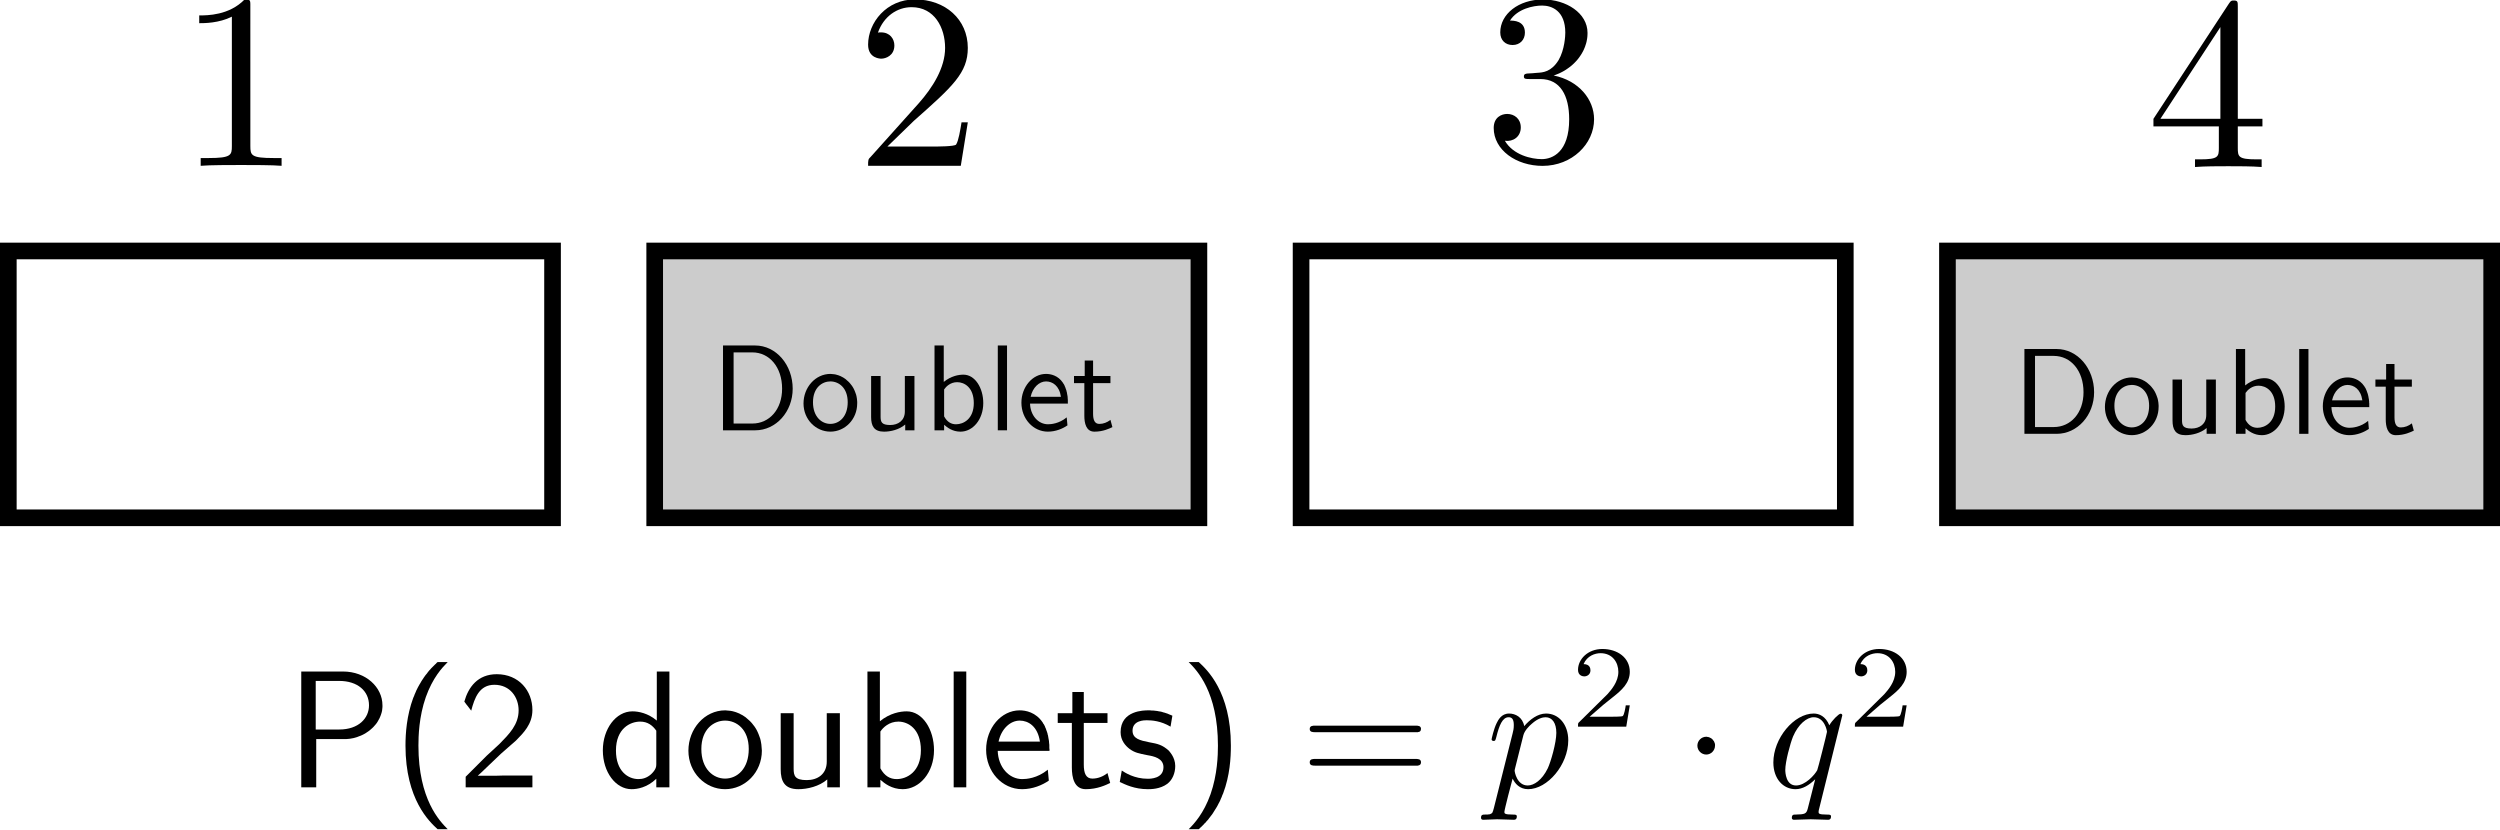 <?xml version="1.0" encoding="UTF-8" standalone="no"?>
<!-- Created with Inkscape (http://www.inkscape.org/) -->

<svg
   xmlns:ns0="http://www.iki.fi/pav/software/textext/"
   xmlns:dc="http://purl.org/dc/elements/1.1/"
   xmlns:cc="http://creativecommons.org/ns#"
   xmlns:rdf="http://www.w3.org/1999/02/22-rdf-syntax-ns#"
   xmlns:svg="http://www.w3.org/2000/svg"
   xmlns="http://www.w3.org/2000/svg"
   xmlns:sodipodi="http://sodipodi.sourceforge.net/DTD/sodipodi-0.dtd"
   xmlns:inkscape="http://www.inkscape.org/namespaces/inkscape"
   width="450.612"
   height="149.691"
   id="svg5070"
   version="1.1"
   inkscape:version="0.48.3.1 r9886"
   sodipodi:docname="r1.svg .svg">
  <sodipodi:namedview
     id="base"
     pagecolor="#ffffff"
     bordercolor="#666666"
     borderopacity="1.0"
     inkscape:pageopacity="0.0"
     inkscape:pageshadow="2"
     inkscape:zoom="1.5817707"
     inkscape:cx="253.19726"
     inkscape:cy="80.452446"
     inkscape:document-units="px"
     inkscape:current-layer="layer1"
     showgrid="false"
     inkscape:window-width="923"
     inkscape:window-height="639"
     inkscape:window-x="119"
     inkscape:window-y="33"
     inkscape:window-maximized="0"
     fit-margin-top="0"
     fit-margin-left="0"
     fit-margin-right="0"
     fit-margin-bottom="0"
     showborder="false"
     inkscape:showpageshadow="false" />
  <defs
     id="defs5072" />
  <g
     transform="translate(-60.811,-127.708)"
     id="layer1"
     inkscape:groupmode="layer"
     inkscape:label="Layer 1">
    <rect
       inkscape:tile-y0="170.53003"
       inkscape:tile-x0="62.310707"
       inkscape:tile-h="48.092869"
       inkscape:tile-w="98.092873"
       inkscape:tile-cy="194.57646"
       inkscape:tile-cx="111.35714"
       y="172.945"
       x="62.311"
       height="48.093"
       width="98.093"
       id="rect5078"
       style="fill:none;stroke:#000000;stroke-width:3;stroke-miterlimit:4;stroke-opacity:1;stroke-dasharray:none" />
    <rect
       inkscape:tile-y0="170.53003"
       inkscape:tile-x0="62.310707"
       inkscape:tile-h="48.092869"
       inkscape:tile-w="98.092873"
       inkscape:tile-cy="194.57646"
       inkscape:tile-cx="111.35714"
       y="172.945"
       x="178.817"
       height="48.093"
       width="98.093"
       id="rect5078-9"
       style="fill:#cccccc;fill-opacity:1;stroke:#000000;stroke-width:3;stroke-miterlimit:4;stroke-opacity:1;stroke-dasharray:none" />
    <rect
       inkscape:tile-y0="170.53003"
       inkscape:tile-x0="62.310707"
       inkscape:tile-h="48.092869"
       inkscape:tile-w="98.092873"
       inkscape:tile-cy="194.57646"
       inkscape:tile-cx="111.35714"
       y="172.945"
       x="295.323"
       height="48.093"
       width="98.093"
       id="rect5078-4"
       style="fill:none;stroke:#000000;stroke-width:3;stroke-miterlimit:4;stroke-opacity:1;stroke-dasharray:none" />
    <rect
       inkscape:tile-y0="170.53003"
       inkscape:tile-x0="62.310707"
       inkscape:tile-h="48.092869"
       inkscape:tile-w="98.092873"
       inkscape:tile-cy="194.57646"
       inkscape:tile-cx="111.35714"
       y="172.945"
       x="411.829"
       height="48.093"
       width="98.093"
       id="rect5078-9-1"
       style="fill:#cccccc;fill-opacity:1;stroke:#000000;stroke-width:3;stroke-miterlimit:4;stroke-opacity:1;stroke-dasharray:none" />
    <g
       id="g5657"
       transform="matrix(0.85,0,0,0.85,-160.759,-146.269)">
      <g
         word-spacing="normal"
         letter-spacing="normal"
         font-size-adjust="none"
         font-stretch="normal"
         font-weight="normal"
         font-variant="normal"
         font-style="normal"
         stroke-miterlimit="10.433"
         xml:space="preserve"
         transform="matrix(1.063,0,0,-1.063,-186.024,789.272)"
         id="content"
         style="font-style:normal;font-variant:normal;font-weight:normal;font-stretch:normal;letter-spacing:normal;word-spacing:normal;text-anchor:start;fill:none;stroke:#000000;stroke-linecap:butt;stroke-linejoin:miter;stroke-miterlimit:10.433;stroke-opacity:1;stroke-dasharray:none;stroke-dashoffset:0"><path
           id="path5660"
           d="m 470.16,438.09 0,0.05 0,0.06 0,0.05 0,0.05 0,0.05 0,0.05 0,0.04 0,0.05 0,0.04 0,0.04 -0.01,0.04 0,0.04 0,0.04 0,0.03 0,0.04 -0.01,0.03 -0.01,0.07 0,0.06 -0.02,0.05 -0.01,0.05 -0.02,0.05 -0.02,0.04 -0.02,0.04 -0.02,0.03 -0.03,0.03 -0.03,0.03 -0.04,0.03 -0.04,0.02 -0.04,0.02 -0.03,0.01 -0.02,0.01 -0.03,0 -0.02,0.01 -0.03,0.01 -0.03,0 -0.03,0.01 -0.03,0 -0.04,0.01 -0.03,0 -0.04,0 -0.03,0.01 -0.04,0 -0.04,0 -0.05,0 -0.04,0 -0.04,0 -0.05,0.01 -0.05,0 -0.05,0 -0.05,0 -0.05,0 c -3.09,-3.19 -7.47,-3.19 -9.06,-3.19 v -1.55 c 1,0 3.93,0 6.51,1.3 v -25.81 c 0,-1.8 -0.14,-2.39 -4.62,-2.39 h -1.6 v -1.55 c 1.75,0.16 6.08,0.16 8.07,0.16 2,0 6.32,0 8.07,-0.16 v 1.55 h -1.59 c -4.48,0 -4.64,0.54 -4.64,2.39 z"
           inkscape:connector-curvature="0"
           style="fill:#000000;stroke-width:0" /></g>    </g>
    <g
       transform="matrix(0.85,0,0,0.85,-38.424,-146.269)"
       id="g5684">
      <g
         style="font-style:normal;font-variant:normal;font-weight:normal;font-stretch:normal;letter-spacing:normal;word-spacing:normal;text-anchor:start;fill:none;stroke:#000000;stroke-linecap:butt;stroke-linejoin:miter;stroke-miterlimit:10.433;stroke-opacity:1;stroke-dasharray:none;stroke-dashoffset:0"
         id="g5686"
         transform="matrix(1.063,0,0,-1.063,-186.024,789.272)"
         xml:space="preserve"
         stroke-miterlimit="10.433"
         font-style="normal"
         font-variant="normal"
         font-weight="normal"
         font-stretch="normal"
         font-size-adjust="none"
         letter-spacing="normal"
         word-spacing="normal"><path
           style="fill:#000000;stroke-width:0"
           inkscape:connector-curvature="0"
           d="m 461.85,410.04 5.28,5.13 c 7.76,6.87 10.76,9.56 10.76,14.54 0,5.69 -4.48,9.68 -10.56,9.68 -5.64,0 -9.33,-4.6 -9.33,-9.03 0,-2.79 2.5,-2.79 2.64,-2.79 0.86,0 2.6,0.6 2.6,2.64 0,1.3 -0.89,2.6 -2.64,2.6 -0.39,0 -0.5,0 -0.64,-0.05 1.14,3.24 3.83,5.08 6.72,5.08 4.53,0 6.68,-4.05 6.68,-8.13 0,-3.98 -2.5,-7.92 -5.23,-11.01 l -9.56,-10.66 C 458,407.5 458,407.4 458,406.2 h 18.49 l 1.4,8.67 h -1.25 c -0.25,-1.5 -0.59,-3.69 -1.09,-4.44 -0.36,-0.39 -3.64,-0.39 -4.73,-0.39 z"
           id="path5688" /></g>    </g>
    <g
       id="g5718"
       transform="matrix(0.823,0,0,0.823,82.801,-137.557)">
      <g
         word-spacing="normal"
         letter-spacing="normal"
         font-size-adjust="none"
         font-stretch="normal"
         font-weight="normal"
         font-variant="normal"
         font-style="normal"
         stroke-miterlimit="10.433"
         xml:space="preserve"
         transform="matrix(1.063,0,0,-1.063,-186.024,789.272)"
         id="g5720"
         style="font-style:normal;font-variant:normal;font-weight:normal;font-stretch:normal;letter-spacing:normal;word-spacing:normal;text-anchor:start;fill:none;stroke:#000000;stroke-linecap:butt;stroke-linejoin:miter;stroke-miterlimit:10.433;stroke-opacity:1;stroke-dasharray:none;stroke-dashoffset:0"><path
           id="path5722"
           d="m 469.97,423.73 0.38,0.13 0.37,0.15 0.37,0.15 0.35,0.17 0.35,0.18 0.34,0.19 0.33,0.2 0.32,0.22 0.31,0.22 0.31,0.23 0.29,0.24 0.28,0.25 0.27,0.26 0.26,0.27 0.25,0.27 0.24,0.29 0.22,0.29 0.21,0.3 0.2,0.3 0.19,0.32 0.18,0.32 0.16,0.32 0.14,0.33 0.14,0.34 0.11,0.34 0.11,0.34 0.09,0.35 0.07,0.36 0.06,0.36 0.04,0.36 0.02,0.36 0.01,0.37 c 0,4.08 -4.39,6.88 -9.17,6.88 -5.03,0 -8.81,-3 -8.81,-6.78 0,-1.65 1.09,-2.6 2.54,-2.6 1.54,0 2.54,1.1 2.54,2.55 0,2.48 -2.35,2.48 -3.08,2.48 1.53,2.44 4.83,3.1 6.62,3.1 2.03,0 4.78,-1.1 4.78,-5.58 0,-0.61 -0.11,-3.49 -1.4,-5.69 -1.49,-2.39 -3.19,-2.53 -4.42,-2.59 -0.41,-0.05 -1.6,-0.14 -1.96,-0.14 -0.39,-0.05 -0.75,-0.1 -0.75,-0.6 0,-0.54 0.36,-0.54 1.21,-0.54 h 2.18 c 4.1,0 5.94,-3.39 5.94,-8.29 0,-6.76 -3.44,-8.21 -5.64,-8.21 -2.14,0 -5.88,0.84 -7.61,3.78 1.73,-0.24 3.28,0.86 3.28,2.75 0,1.79 -1.34,2.78 -2.8,2.78 -1.18,0 -2.78,-0.69 -2.78,-2.89 0,-4.53 4.63,-7.81 10.07,-7.81 6.07,0 10.61,4.53 10.61,9.6 0,4.1 -3.15,7.97 -8.32,9.02 z"
           inkscape:connector-curvature="0"
           style="fill:#000000;stroke-width:0" /></g>    </g>
    <g
       transform="matrix(0.837,0,0,0.837,198.133,-141.402)"
       id="g5758">
      <g
         style="font-style:normal;font-variant:normal;font-weight:normal;font-stretch:normal;letter-spacing:normal;word-spacing:normal;text-anchor:start;fill:none;stroke:#000000;stroke-linecap:butt;stroke-linejoin:miter;stroke-miterlimit:10.433;stroke-opacity:1;stroke-dasharray:none;stroke-dashoffset:0"
         id="g5760"
         transform="matrix(1.063,0,0,-1.063,-186.024,789.272)"
         xml:space="preserve"
         stroke-miterlimit="10.433"
         font-style="normal"
         font-variant="normal"
         font-weight="normal"
         font-stretch="normal"
         font-size-adjust="none"
         letter-spacing="normal"
         word-spacing="normal"><path
           style="fill:#000000;stroke-width:0"
           inkscape:connector-curvature="0"
           d="m 470.16,414.42 v -4.33 c 0,-1.8 -0.09,-2.34 -3.78,-2.34 h -1.05 v -1.55 c 2.05,0.16 4.64,0.16 6.74,0.16 2.09,0 4.73,0 6.76,-0.16 v 1.55 h -1.04 c -3.69,0 -3.79,0.54 -3.79,2.34 v 4.33 h 4.99 v 1.54 H 474 v 22.68 c 0,1 0,1.29 -0.79,1.29 -0.46,0 -0.6,0 -1,-0.61 l -15.3,-23.36 h 1.41 l 12.15,18.58 v -18.58 h -12.15 -1.41 v -1.54 z"
           id="path5762" /></g>    </g>
    <g
       style="font-style:normal;font-variant:normal;font-weight:normal;font-stretch:normal;letter-spacing:normal;word-spacing:normal;text-anchor:start;fill:none;stroke:#000000;stroke-linecap:butt;stroke-linejoin:miter;stroke-miterlimit:10.433;stroke-opacity:1;stroke-dasharray:none;stroke-dashoffset:0"
       id="g5871"
       transform="matrix(2.219,0,0,-2.219,-532.463,1378.232)"
       xml:space="preserve"
       stroke-miterlimit="10.433"
       font-style="normal"
       font-variant="normal"
       font-weight="normal"
       font-stretch="normal"
       font-size-adjust="none"
       letter-spacing="normal"
       word-spacing="normal"
       ns0:text="Doublet"
       ns0:preamble="/home/abhinavc/playpen/textext/preamble.ini">
<path
   style="fill:#000000;stroke-width:0"
   inkscape:connector-curvature="0"
   d="m 326.09,535.49 v -6.89 h 2.62 c 1.69,0 3.04,1.51 3.04,3.38 0,1.93 -1.34,3.51 -3.05,3.51 l -0.23,-0.56 c 1.39,0 2.42,-1.2 2.42,-2.95 0,-1.68 -1.03,-2.83 -2.42,-2.83 h -1.52 v 5.78 h 1.52 l 0.23,0.56 z"
   id="path5873" />
<path
   style="fill:#000000;stroke-width:0"
   inkscape:connector-curvature="0"
   d="m 336.99,530.78 0,0.13 -0.01,0.12 -0.01,0.12 -0.02,0.12 -0.02,0.11 -0.03,0.12 -0.04,0.11 -0.04,0.11 -0.04,0.1 -0.05,0.11 -0.05,0.1 -0.06,0.1 -0.06,0.09 -0.07,0.09 -0.07,0.09 -0.07,0.08 -0.08,0.08 -0.08,0.07 -0.08,0.07 -0.08,0.07 -0.09,0.06 -0.09,0.06 -0.1,0.05 -0.09,0.05 -0.1,0.04 -0.1,0.04 -0.11,0.03 -0.1,0.03 -0.11,0.02 -0.1,0.01 -0.11,0.01 -0.11,0.01 -0.01,-0.61 c 0.69,0 1.41,-0.52 1.41,-1.69 0,-1.17 -0.68,-1.76 -1.41,-1.76 h 0 c -0.69,0 -1.41,0.56 -1.41,1.76 0,1.2 0.76,1.69 1.41,1.69 l 0.01,0.61 c -1.23,0 -2.19,-1.1 -2.19,-2.4 0,-1.31 1.01,-2.29 2.18,-2.29 1.19,0 2.18,1 2.18,2.29 z"
   id="path5875" />
<path
   style="fill:#000000;stroke-width:0"
   inkscape:connector-curvature="0"
   d="m 341.64,533.01 h -0.78 v -2.88 c 0,-0.75 -0.56,-1.1 -1.19,-1.1 -0.71,0 -0.78,0.26 -0.78,0.69 v 3.29 h -0.77 v -3.33 c 0,-0.72 0.23,-1.19 1.05,-1.19 0.53,0 1.23,0.16 1.72,0.58 v -0.47 h 0.75 z"
   id="path5877" />
<path
   style="fill:#000000;stroke-width:0"
   inkscape:connector-curvature="0"
   d="m 344.02,535.49 h -0.75 v -6.89 h 0.78 v 0.45 c 0.24,-0.21 0.67,-0.56 1.33,-0.56 1,0 1.85,0.99 1.85,2.32 0,1.23 -0.67,2.31 -1.61,2.31 -0.39,0 -1,-0.1 -1.6,-0.59 l 0.03,-0.61 c 0.16,0.24 0.52,0.59 1.06,0.59 0.59,0 1.35,-0.43 1.35,-1.7 0,-1.29 -0.84,-1.72 -1.44,-1.72 -0.39,0 -0.72,0.18 -0.97,0.64 v 2.19 l -0.03,0.61 z"
   id="path5879" />
<polygon
   style="fill:#000000;stroke-width:0"
   points="349.16,535.49 348.41,535.49 348.41,528.6 349.16,528.6 "
   id="polygon5881" />
<path
   style="fill:#000000;stroke-width:0"
   inkscape:connector-curvature="0"
   d="m 354.11,530.77 -0.01,0.03 0,0.04 0,0.04 0,0.04 0,0.04 0,0.04 0,0.05 0,0.04 -0.01,0.05 0,0.05 0,0.05 -0.01,0.05 0,0.06 -0.01,0.05 -0.01,0.06 -0.01,0.05 -0.01,0.06 -0.01,0.06 -0.01,0.06 -0.02,0.06 -0.01,0.06 -0.02,0.06 -0.02,0.06 -0.02,0.05 -0.02,0.06 -0.02,0.06 -0.03,0.06 -0.02,0.06 -0.03,0.06 -0.03,0.06 -0.04,0.05 -0.03,0.06 c -0.41,0.62 -1.02,0.73 -1.38,0.73 -1.1,0 -2,-1.06 -2,-2.34 0,-1.31 0.96,-2.35 2.15,-2.35 0.63,0 1.2,0.24 1.59,0.51 l -0.06,0.65 c -0.63,-0.52 -1.29,-0.56 -1.52,-0.56 -0.79,0 -1.43,0.71 -1.46,1.68 l 0.05,0.55 c 0.16,0.75 0.69,1.25 1.25,1.25 0.52,0 1.08,-0.34 1.21,-1.25 h -2.46 l -0.05,-0.55 z"
   id="path5883" />
<path
   style="fill:#000000;stroke-width:0"
   inkscape:connector-curvature="0"
   d="m 356.15,532.43 h 1.41 v 0.58 h -1.41 v 1.26 h -0.68 v -1.26 h -0.87 v -0.58 h 0.84 v -2.65 c 0,-0.6 0.14,-1.29 0.82,-1.29 0.7,0 1.21,0.25 1.46,0.37 l -0.16,0.59 c -0.26,-0.21 -0.58,-0.33 -0.9,-0.33 -0.37,0 -0.51,0.3 -0.51,0.83 z"
   id="path5885" />
</g>    <g
       style="font-style:normal;font-variant:normal;font-weight:normal;font-stretch:normal;letter-spacing:normal;word-spacing:normal;text-anchor:start;fill:none;stroke:#000000;stroke-linecap:butt;stroke-linejoin:miter;stroke-miterlimit:10.433;stroke-opacity:1;stroke-dasharray:none;stroke-dashoffset:0"
       id="g5871-9"
       transform="matrix(2.219,0,0,-2.219,-297.891,1378.866)"
       xml:space="preserve"
       stroke-miterlimit="10.433"
       font-style="normal"
       font-variant="normal"
       font-weight="normal"
       font-stretch="normal"
       font-size-adjust="none"
       letter-spacing="normal"
       word-spacing="normal"
       ns0:text="Doublet"
       ns0:preamble="/home/abhinavc/playpen/textext/preamble.ini">
<path
   style="fill:#000000;stroke-width:0"
   inkscape:connector-curvature="0"
   d="m 326.09,535.49 v -6.89 h 2.62 c 1.69,0 3.04,1.51 3.04,3.38 0,1.93 -1.34,3.51 -3.05,3.51 l -0.23,-0.56 c 1.39,0 2.42,-1.2 2.42,-2.95 0,-1.68 -1.03,-2.83 -2.42,-2.83 h -1.52 v 5.78 h 1.52 l 0.23,0.56 z"
   id="path5873-8" />
<path
   style="fill:#000000;stroke-width:0"
   inkscape:connector-curvature="0"
   d="m 336.99,530.78 0,0.13 -0.01,0.12 -0.01,0.12 -0.02,0.12 -0.02,0.11 -0.03,0.12 -0.04,0.11 -0.04,0.11 -0.04,0.1 -0.05,0.11 -0.05,0.1 -0.06,0.1 -0.06,0.09 -0.07,0.09 -0.07,0.09 -0.07,0.08 -0.08,0.08 -0.08,0.07 -0.08,0.07 -0.08,0.07 -0.09,0.06 -0.09,0.06 -0.1,0.05 -0.09,0.05 -0.1,0.04 -0.1,0.04 -0.11,0.03 -0.1,0.03 -0.11,0.02 -0.1,0.01 -0.11,0.01 -0.11,0.01 -0.01,-0.61 c 0.69,0 1.41,-0.52 1.41,-1.69 0,-1.17 -0.68,-1.76 -1.41,-1.76 h 0 c -0.69,0 -1.41,0.56 -1.41,1.76 0,1.2 0.76,1.69 1.41,1.69 l 0.01,0.61 c -1.23,0 -2.19,-1.1 -2.19,-2.4 0,-1.31 1.01,-2.29 2.18,-2.29 1.19,0 2.18,1 2.18,2.29 z"
   id="path5875-5" />
<path
   style="fill:#000000;stroke-width:0"
   inkscape:connector-curvature="0"
   d="m 341.64,533.01 h -0.78 v -2.88 c 0,-0.75 -0.56,-1.1 -1.19,-1.1 -0.71,0 -0.78,0.26 -0.78,0.69 v 3.29 h -0.77 v -3.33 c 0,-0.72 0.23,-1.19 1.05,-1.19 0.53,0 1.23,0.16 1.72,0.58 v -0.47 h 0.75 z"
   id="path5877-5" />
<path
   style="fill:#000000;stroke-width:0"
   inkscape:connector-curvature="0"
   d="m 344.02,535.49 h -0.75 v -6.89 h 0.78 v 0.45 c 0.24,-0.21 0.67,-0.56 1.33,-0.56 1,0 1.85,0.99 1.85,2.32 0,1.23 -0.67,2.31 -1.61,2.31 -0.39,0 -1,-0.1 -1.6,-0.59 l 0.03,-0.61 c 0.16,0.24 0.52,0.59 1.06,0.59 0.59,0 1.35,-0.43 1.35,-1.7 0,-1.29 -0.84,-1.72 -1.44,-1.72 -0.39,0 -0.72,0.18 -0.97,0.64 v 2.19 l -0.03,0.61 z"
   id="path5879-1" />
<polygon
   style="fill:#000000;stroke-width:0"
   points="348.41,528.6 349.16,528.6 349.16,535.49 348.41,535.49 "
   id="polygon5881-7" />
<path
   style="fill:#000000;stroke-width:0"
   inkscape:connector-curvature="0"
   d="m 354.11,530.77 -0.01,0.03 0,0.04 0,0.04 0,0.04 0,0.04 0,0.04 0,0.05 0,0.04 -0.01,0.05 0,0.05 0,0.05 -0.01,0.05 0,0.06 -0.01,0.05 -0.01,0.06 -0.01,0.05 -0.01,0.06 -0.01,0.06 -0.01,0.06 -0.02,0.06 -0.01,0.06 -0.02,0.06 -0.02,0.06 -0.02,0.05 -0.02,0.06 -0.02,0.06 -0.03,0.06 -0.02,0.06 -0.03,0.06 -0.03,0.06 -0.04,0.05 -0.03,0.06 c -0.41,0.62 -1.02,0.73 -1.38,0.73 -1.1,0 -2,-1.06 -2,-2.34 0,-1.31 0.96,-2.35 2.15,-2.35 0.63,0 1.2,0.24 1.59,0.51 l -0.06,0.65 c -0.63,-0.52 -1.29,-0.56 -1.52,-0.56 -0.79,0 -1.43,0.71 -1.46,1.68 l 0.05,0.55 c 0.16,0.75 0.69,1.25 1.25,1.25 0.52,0 1.08,-0.34 1.21,-1.25 h -2.46 l -0.05,-0.55 z"
   id="path5883-2" />
<path
   style="fill:#000000;stroke-width:0"
   inkscape:connector-curvature="0"
   d="m 356.15,532.43 h 1.41 v 0.58 h -1.41 v 1.26 h -0.68 v -1.26 h -0.87 v -0.58 h 0.84 v -2.65 c 0,-0.6 0.14,-1.29 0.82,-1.29 0.7,0 1.21,0.25 1.46,0.37 l -0.16,0.59 c -0.26,-0.21 -0.58,-0.33 -0.9,-0.33 -0.37,0 -0.51,0.3 -0.51,0.83 z"
   id="path5885-5" />
</g>    <g
       style="font-style:normal;font-variant:normal;font-weight:normal;font-stretch:normal;letter-spacing:normal;word-spacing:normal;text-anchor:start;fill:none;stroke:#000000;stroke-linecap:butt;stroke-linejoin:miter;stroke-miterlimit:10.433;stroke-opacity:1;stroke-dasharray:none;stroke-dashoffset:0"
       ns0:preamble="/home/abhinavc/playpen/textext/preamble.ini"
       ns0:text="P(2 doublets) = $p^2\\cdot q^2$"
       text-anchor="start"
       word-spacing="normal"
       letter-spacing="normal"
       font-size-adjust="none"
       font-stretch="normal"
       font-weight="normal"
       font-variant="normal"
       font-style="normal"
       fill-opacity="1"
       fill-rule="evenodd"
       fill="none"
       stroke-opacity="1"
       stroke-dashoffset="0"
       stroke-dasharray="none"
       stroke-miterlimit="10.433"
       stroke-linejoin="miter"
       stroke-linecap="butt"
       stroke="black"
       xml:space="preserve"
       transform="matrix(3.03,0,0,-3.03,-872.941,1871.279)"
       id="g6382">
<path
   id="path6384"
   fill="black"
   stroke-width="0"
   d="M328.64,531.47 L328.75,531.47 L328.87,531.48 L328.98,531.49 L329.09,531.51 L329.2,531.53 L329.31,531.56 L329.41,531.59 L329.51,531.63 L329.62,531.67 L329.71,531.71 L329.81,531.76 L329.9,531.81 L329.99,531.87 L330.08,531.93 L330.16,531.99 L330.24,532.06 L330.32,532.13 L330.39,532.2 L330.46,532.28 L330.53,532.36 L330.59,532.44 L330.64,532.52 L330.69,532.61 L330.74,532.7 L330.78,532.79 L330.82,532.89 L330.85,532.98 L330.88,533.08 L330.9,533.18 L330.91,533.28 L330.92,533.38 L330.92,533.48 C330.92,534.55,329.94,535.49,328.57,535.49 H326.09 V528.6 H326.98 V531.47 L326.95,532.04 V534.93 H328.35 C329.44,534.93,330.12,534.33,330.12,533.48 C330.12,532.7,329.49,532.04,328.35,532.04 H326.95 L326.98,531.47 Z " />
<path
   id="path6386"
   fill="black"
   stroke-width="0"
   d="M334.2,536.05 L334.16,536.02 L334.13,535.99 L334.1,535.95 L334.06,535.92 L334.02,535.88 L333.98,535.84 L333.94,535.8 L333.9,535.76 L333.86,535.72 L333.81,535.67 L333.77,535.62 L333.72,535.57 L333.67,535.51 L333.62,535.45 L333.58,535.39 L333.53,535.33 L333.48,535.27 L333.43,535.2 L333.38,535.13 L333.33,535.05 L333.28,534.98 L333.23,534.9 L333.18,534.81 L333.13,534.73 L333.08,534.64 L333.03,534.55 L332.98,534.45 L332.93,534.35 L332.89,534.25 L332.84,534.14 L332.8,534.03 L332.75,533.92 C332.36,532.86,332.29,531.81,332.29,531.08 C332.29,527.87,333.72,526.55,334.2,526.11 H334.8 C334.33,526.59,333.06,527.87,333.06,531.08 C333.06,531.64,333.09,532.8,333.5,533.97 C333.91,535.12,334.47,535.72,334.8,536.05 Z " />
<path
   id="path6388"
   fill="black"
   stroke-width="0"
   d="M337.11,530.47 L335.87,529.23 V528.6 H339.84 V529.3 H338.03 C337.91,529.3,337.79,529.29,337.67,529.29 H336.59 C336.91,529.57,337.66,530.32,337.97,530.6 C338.16,530.78,338.67,531.2,338.86,531.38 C339.3,531.83,339.84,532.35,339.84,533.2 C339.84,534.34,339.04,535.33,337.72,535.33 C336.59,535.33,336.03,534.56,335.79,533.7 C335.91,533.53,335.96,533.47,335.98,533.45 C336,533.42,336.1,533.3,336.2,533.16 C336.4,533.92,336.68,534.7,337.58,534.7 C338.52,534.7,339.02,533.95,339.02,533.18 C339.02,532.33,338.46,531.77,337.87,531.17 Z " />
<path
   id="path6390"
   fill="black"
   stroke-width="0"
   d="M347.99,535.49 H347.24 V532.57 C346.72,533.01,346.16,533.12,345.79,533.12 C344.81,533.12,344.03,532.08,344.03,530.8 C344.03,529.5,344.8,528.49,345.74,528.49 C346.07,528.49,346.66,528.58,347.21,529.11 L346.89,529.37 C346.66,529.17,346.41,529.09,346.15,529.09 C345.53,529.09,344.81,529.56,344.81,530.79 C344.81,532.1,345.66,532.51,346.25,532.51 C346.7,532.51,346.99,532.28,347.21,531.97 V529.98 C347.21,529.84,347.2,529.66,346.89,529.37 L347.21,529.11 V528.6 H347.99 Z " />
<path
   id="path6392"
   fill="black"
   stroke-width="0"
   d="M353.49,530.78 L353.48,530.91 L353.47,531.03 L353.46,531.15 L353.44,531.27 L353.42,531.38 L353.39,531.5 L353.35,531.61 L353.31,531.72 L353.27,531.82 L353.22,531.93 L353.17,532.03 L353.11,532.13 L353.05,532.22 L352.98,532.31 L352.91,532.4 L352.84,532.48 L352.76,532.56 L352.68,532.63 L352.6,532.7 L352.52,532.77 L352.43,532.83 L352.34,532.89 L352.24,532.94 L352.15,532.99 L352.05,533.03 L351.95,533.07 L351.85,533.1 L351.74,533.13 L351.63,533.15 L351.53,533.16 L351.42,533.17 L351.31,533.18 L351.3,532.57 C351.99,532.57,352.71,532.05,352.71,530.88 C352.71,529.71,352.03,529.12,351.3,529.12 H351.3 C350.61,529.12,349.89,529.68,349.89,530.88 C349.89,532.08,350.65,532.57,351.3,532.57 L351.31,533.18 C350.08,533.18,349.12,532.08,349.12,530.78 C349.12,529.47,350.13,528.49,351.3,528.49 C352.49,528.49,353.49,529.49,353.49,530.78 Z " />
<path
   id="path6394"
   fill="black"
   stroke-width="0"
   d="M358.13,533.01 H357.35 V530.13 C357.35,529.38,356.8,529.03,356.16,529.03 C355.45,529.03,355.38,529.29,355.38,529.72 V533.01 H354.61 V529.68 C354.61,528.96,354.84,528.49,355.66,528.49 C356.19,528.49,356.9,528.65,357.38,529.07 V528.6 H358.13 Z " />
<path
   id="path6396"
   fill="black"
   stroke-width="0"
   d="M360.51,535.49 H359.77 V528.6 H360.54 V529.05 C360.78,528.84,361.21,528.49,361.87,528.49 C362.87,528.49,363.73,529.48,363.73,530.81 C363.73,532.04,363.05,533.12,362.11,533.12 C361.73,533.12,361.11,533.02,360.51,532.53 L360.54,531.92 C360.7,532.16,361.06,532.51,361.61,532.51 C362.19,532.51,362.95,532.08,362.95,530.81 C362.95,529.52,362.11,529.09,361.51,529.09 C361.12,529.09,360.79,529.27,360.54,529.73 V531.92 L360.51,532.53 Z " />
<polygon
   id="polygon6398"
   fill="black"
   stroke-width="0"
   points="365.65,535.49 364.9,535.49 364.9,528.6 365.65,528.6 " />
<path
   id="path6400"
   fill="black"
   stroke-width="0"
   d="M370.6,530.77 L370.6,530.8 L370.6,530.84 L370.6,530.88 L370.59,530.92 L370.59,530.96 L370.59,531 L370.59,531.05 L370.59,531.09 L370.59,531.14 L370.58,531.19 L370.58,531.24 L370.57,531.29 L370.57,531.35 L370.56,531.4 L370.55,531.46 L370.54,531.51 L370.53,531.57 L370.52,531.63 L370.51,531.69 L370.49,531.75 L370.48,531.81 L370.46,531.87 L370.44,531.93 L370.42,531.98 L370.4,532.04 L370.38,532.1 L370.35,532.16 L370.33,532.22 L370.3,532.28 L370.27,532.34 L370.23,532.39 L370.2,532.45 C369.79,533.07,369.18,533.18,368.83,533.18 C367.72,533.18,366.83,532.12,366.83,530.84 C366.83,529.53,367.78,528.49,368.97,528.49 C369.6,528.49,370.17,528.73,370.56,529 L370.5,529.65 C369.87,529.13,369.21,529.09,368.98,529.09 C368.19,529.09,367.55,529.8,367.52,530.77 L367.57,531.32 C367.73,532.07,368.26,532.57,368.83,532.57 C369.34,532.57,369.9,532.23,370.03,531.32 H367.57 L367.52,530.77 Z " />
<path
   id="path6402"
   fill="black"
   stroke-width="0"
   d="M372.64,532.43 H374.05 V533.01 H372.64 V534.27 H371.96 V533.01 H371.09 V532.43 H371.93 V529.78 C371.93,529.18,372.07,528.49,372.76,528.49 C373.45,528.49,373.96,528.74,374.21,528.86 L374.05,529.45 C373.79,529.24,373.47,529.12,373.15,529.12 C372.78,529.12,372.64,529.42,372.64,529.95 Z " />
<path
   id="path6404"
   fill="black"
   stroke-width="0"
   d="M377.91,532.86 L377.87,532.88 L377.82,532.9 L377.72,532.94 L377.63,532.98 L377.54,533.01 L377.45,533.04 L377.37,533.06 L377.28,533.09 L377.19,533.11 L377.11,533.12 L377.02,533.14 L376.93,533.15 L376.85,533.16 L376.76,533.17 L376.67,533.17 L376.58,533.18 L376.48,533.18 C376.23,533.18,374.83,533.18,374.83,531.88 C374.83,531.39,375.12,531.07,375.37,530.88 C375.68,530.66,375.89,530.62,376.44,530.51 C376.8,530.45,377.38,530.33,377.38,529.8 C377.38,529.11,376.59,529.11,376.44,529.11 C375.64,529.11,375.08,529.48,374.9,529.6 L374.78,528.92 C375.1,528.77,375.65,528.49,376.45,528.49 C376.63,528.49,377.18,528.49,377.61,528.81 C377.91,529.04,378.08,529.44,378.08,529.87 C378.08,530.41,377.71,530.75,377.7,530.78 C377.31,531.13,377.04,531.19,376.54,531.28 C375.99,531.39,375.54,531.49,375.54,531.97 C375.54,532.59,376.25,532.59,376.38,532.59 C376.7,532.59,377.23,532.55,377.8,532.21 Z " />
<path
   id="path6406"
   fill="black"
   stroke-width="0"
   d="M379.48,526.11 L379.51,526.14 L379.55,526.17 L379.58,526.21 L379.62,526.24 L379.66,526.28 L379.7,526.32 L379.74,526.36 L379.78,526.4 L379.82,526.45 L379.87,526.49 L379.91,526.54 L379.96,526.6 L380.01,526.65 L380.06,526.71 L380.1,526.77 L380.15,526.83 L380.2,526.9 L380.25,526.96 L380.3,527.03 L380.35,527.11 L380.4,527.19 L380.45,527.27 L380.5,527.35 L380.55,527.43 L380.6,527.52 L380.65,527.62 L380.7,527.71 L380.75,527.81 L380.79,527.91 L380.84,528.02 L380.88,528.13 L380.93,528.24 C381.33,529.3,381.39,530.35,381.39,531.08 C381.39,534.29,379.96,535.61,379.48,536.05 H378.88 C379.36,535.57,380.62,534.29,380.62,531.08 C380.62,530.52,380.59,529.36,380.18,528.19 C379.77,527.04,379.21,526.44,378.88,526.11 Z " />
<path
   id="path6408"
   fill="black"
   stroke-width="0"
   d="M392.36,531.88 L392.39,531.88 L392.41,531.88 L392.44,531.88 L392.46,531.88 L392.47,531.88 L392.49,531.88 L392.5,531.88 L392.52,531.88 L392.53,531.89 L392.54,531.89 L392.56,531.89 L392.57,531.9 L392.58,531.9 L392.59,531.9 L392.61,531.91 L392.62,531.92 L392.63,531.92 L392.64,531.93 L392.65,531.94 L392.66,531.95 L392.66,531.96 L392.67,531.96 L392.67,531.97 L392.67,531.98 L392.68,531.98 L392.68,531.99 L392.68,531.99 L392.69,532 L392.69,532.01 L392.69,532.02 L392.69,532.02 L392.69,532.03 L392.69,532.04 L392.69,532.05 L392.7,532.06 L392.7,532.06 L392.7,532.07 C392.7,532.27,392.51,532.27,392.37,532.27 H386.41 C386.27,532.27,386.08,532.27,386.08,532.07 C386.08,531.88,386.27,531.88,386.42,531.88 Z " />
<path
   id="path6410"
   fill="black"
   stroke-width="0"
   d="M392.37,529.89 L392.39,529.89 L392.42,529.89 L392.45,529.89 L392.46,529.89 L392.48,529.89 L392.49,529.89 L392.51,529.89 L392.52,529.9 L392.53,529.9 L392.55,529.9 L392.56,529.9 L392.57,529.91 L392.58,529.91 L392.6,529.92 L392.61,529.92 L392.62,529.93 L392.63,529.94 L392.64,529.94 L392.65,529.95 L392.66,529.96 L392.66,529.97 L392.66,529.97 L392.67,529.98 L392.67,529.98 L392.67,529.99 L392.68,529.99 L392.68,530 L392.68,530.01 L392.69,530.01 L392.69,530.02 L392.69,530.03 L392.69,530.04 L392.69,530.04 L392.69,530.05 L392.69,530.06 L392.7,530.07 L392.7,530.08 L392.7,530.09 C392.7,530.29,392.51,530.29,392.36,530.29 H386.42 C386.27,530.29,386.08,530.29,386.08,530.09 C386.08,529.89,386.27,529.89,386.41,529.89 Z " />
<path
   id="path6412"
   fill="black"
   stroke-width="0"
   d="M397.04,527.39 L397.03,527.35 L397.02,527.32 L397.01,527.3 L397.01,527.27 L397,527.25 L396.99,527.22 L396.99,527.2 L396.98,527.18 L396.97,527.16 L396.96,527.14 L396.96,527.12 L396.95,527.11 L396.94,527.09 L396.93,527.08 L396.91,527.07 L396.9,527.05 L396.89,527.04 L396.87,527.03 L396.86,527.03 L396.84,527.02 L396.82,527.01 L396.8,527 L396.78,527 L396.76,526.99 L396.73,526.99 L396.7,526.99 L396.69,526.99 L396.67,526.98 L396.66,526.98 L396.64,526.98 L396.63,526.98 L396.61,526.98 L396.59,526.98 L396.58,526.98 L396.56,526.98 L396.54,526.98 L396.52,526.98 L396.5,526.98 C396.38,526.98,396.27,526.98,396.27,526.79 C396.27,526.71,396.32,526.67,396.4,526.67 C396.67,526.67,396.96,526.7,397.23,526.7 C397.56,526.7,397.9,526.67,398.22,526.67 C398.27,526.67,398.4,526.67,398.4,526.87 C398.4,526.98,398.3,526.98,398.16,526.98 C397.66,526.98,397.66,527.05,397.66,527.14 C397.66,527.26,398.08,528.88,398.15,529.12 C398.28,528.84,398.56,528.49,399.07,528.49 L399.05,528.71 C398.4,528.71,398.27,529.53,398.27,529.59 C398.27,529.61,398.27,529.63,398.3,529.75 L398.79,531.7 C398.86,531.97,399.12,532.24,399.3,532.39 C399.65,532.7,399.94,532.77,400.11,532.77 C400.51,532.77,400.75,532.42,400.75,531.84 C400.75,531.25,400.42,530.11,400.24,529.73 C399.9,529.03,399.42,528.71,399.05,528.71 L399.07,528.49 C400.22,528.49,401.46,529.94,401.46,531.4 C401.46,532.33,400.9,532.99,400.14,532.99 C399.64,532.99,399.17,532.63,398.84,532.24 C398.74,532.78,398.31,532.99,397.94,532.99 C397.48,532.99,397.29,532.6,397.2,532.42 C397.03,532.08,396.9,531.49,396.9,531.46 C396.9,531.36,397,531.36,397.02,531.36 C397.11,531.36,397.12,531.37,397.18,531.59 C397.35,532.29,397.55,532.77,397.91,532.77 C398.08,532.77,398.22,532.69,398.22,532.31 C398.22,532.08,398.19,531.97,398.15,531.81 Z " />
<path
   id="path6414"
   fill="black"
   stroke-width="0"
   d="M405.12,533.48 H404.88 C404.86,533.33,404.79,532.91,404.7,532.84 C404.64,532.8,404.11,532.8,404.01,532.8 H402.73 C403.46,533.45,403.7,533.64,404.12,533.97 C404.64,534.38,405.12,534.81,405.12,535.47 C405.12,536.32,404.38,536.83,403.49,536.83 C402.62,536.83,402.04,536.22,402.04,535.59 C402.04,535.23,402.34,535.2,402.41,535.2 C402.58,535.2,402.78,535.31,402.78,535.56 C402.78,535.69,402.73,535.93,402.37,535.93 C402.58,536.43,403.06,536.58,403.38,536.58 C404.08,536.58,404.44,536.04,404.44,535.47 C404.44,534.87,404.01,534.39,403.79,534.14 L402.11,532.48 C402.04,532.42,402.04,532.41,402.04,532.21 H404.91 Z " />
<path
   id="path6416"
   fill="black"
   stroke-width="0"
   d="M410.19,531.08 L410.19,531.11 L410.19,531.13 L410.19,531.16 L410.18,531.19 L410.18,531.21 L410.17,531.24 L410.16,531.26 L410.15,531.28 L410.14,531.31 L410.13,531.33 L410.12,531.35 L410.1,531.37 L410.09,531.39 L410.07,531.41 L410.06,531.43 L410.04,531.45 L410.02,531.47 L410,531.49 L409.98,531.5 L409.96,531.52 L409.94,531.53 L409.92,531.54 L409.89,531.55 L409.87,531.57 L409.85,531.57 L409.82,531.58 L409.8,531.59 L409.77,531.6 L409.75,531.6 L409.72,531.6 L409.69,531.61 L409.67,531.61 C409.38,531.61,409.14,531.37,409.14,531.08 C409.14,530.79,409.38,530.55,409.67,530.55 C409.95,530.55,410.19,530.79,410.19,531.08 Z " />
<path
   id="path6418"
   fill="black"
   stroke-width="0"
   d="M417.76,532.88 L417.76,532.88 L417.76,532.89 L417.76,532.89 L417.76,532.89 L417.76,532.9 L417.76,532.9 L417.76,532.91 L417.76,532.91 L417.75,532.91 L417.75,532.92 L417.75,532.92 L417.75,532.93 L417.75,532.93 L417.74,532.94 L417.74,532.94 L417.74,532.94 L417.74,532.95 L417.73,532.95 L417.73,532.95 L417.72,532.96 L417.72,532.96 L417.72,532.96 L417.71,532.97 L417.71,532.97 L417.7,532.97 L417.7,532.97 L417.69,532.97 L417.69,532.98 L417.68,532.98 L417.68,532.98 L417.67,532.98 L417.66,532.98 C417.55,532.98,417.15,532.58,416.99,532.29 C416.77,532.83,416.38,532.99,416.06,532.99 V532.77 C416.71,532.77,416.85,531.97,416.85,531.9 C416.85,531.84,416.3,529.66,416.27,529.62 C416.12,529.34,415.56,528.71,415.01,528.71 H415.01 C414.41,528.71,414.37,529.47,414.37,529.64 C414.37,530.12,414.66,531.2,414.83,531.62 C415.14,532.35,415.65,532.77,416.06,532.77 V532.99 C414.89,532.99,413.66,531.52,413.66,530.08 C413.66,529.1,414.25,528.49,414.98,528.49 C415.4,528.49,415.79,528.73,416.15,529.08 C416.06,528.74,415.73,527.4,415.7,527.31 C415.62,527.03,415.54,526.99,414.99,526.98 C414.86,526.98,414.76,526.98,414.76,526.78 C414.76,526.77,414.76,526.67,414.89,526.67 C415.2,526.67,415.55,526.7,415.88,526.7 C416.22,526.7,416.58,526.67,416.91,526.67 C416.96,526.67,417.09,526.67,417.09,526.87 C417.09,526.98,416.99,526.98,416.83,526.98 C416.35,526.98,416.35,527.05,416.35,527.14 C416.35,527.21,416.37,527.27,416.39,527.35 Z " />
<path
   id="path6420"
   fill="black"
   stroke-width="0"
   d="M421.59,533.48 H421.35 C421.33,533.33,421.26,532.91,421.17,532.84 C421.11,532.8,420.58,532.8,420.48,532.8 H419.2 C419.93,533.45,420.17,533.64,420.59,533.97 C421.11,534.38,421.59,534.81,421.59,535.47 C421.59,536.32,420.85,536.83,419.96,536.83 C419.09,536.83,418.51,536.22,418.51,535.59 C418.51,535.23,418.81,535.2,418.88,535.2 C419.05,535.2,419.25,535.31,419.25,535.56 C419.25,535.69,419.2,535.93,418.84,535.93 C419.05,536.43,419.53,536.58,419.85,536.58 C420.55,536.58,420.91,536.04,420.91,535.47 C420.91,534.87,420.48,534.39,420.26,534.14 L418.58,532.48 C418.51,532.42,418.51,532.41,418.51,532.21 H421.38 Z " />
</g>  </g>
</svg>
